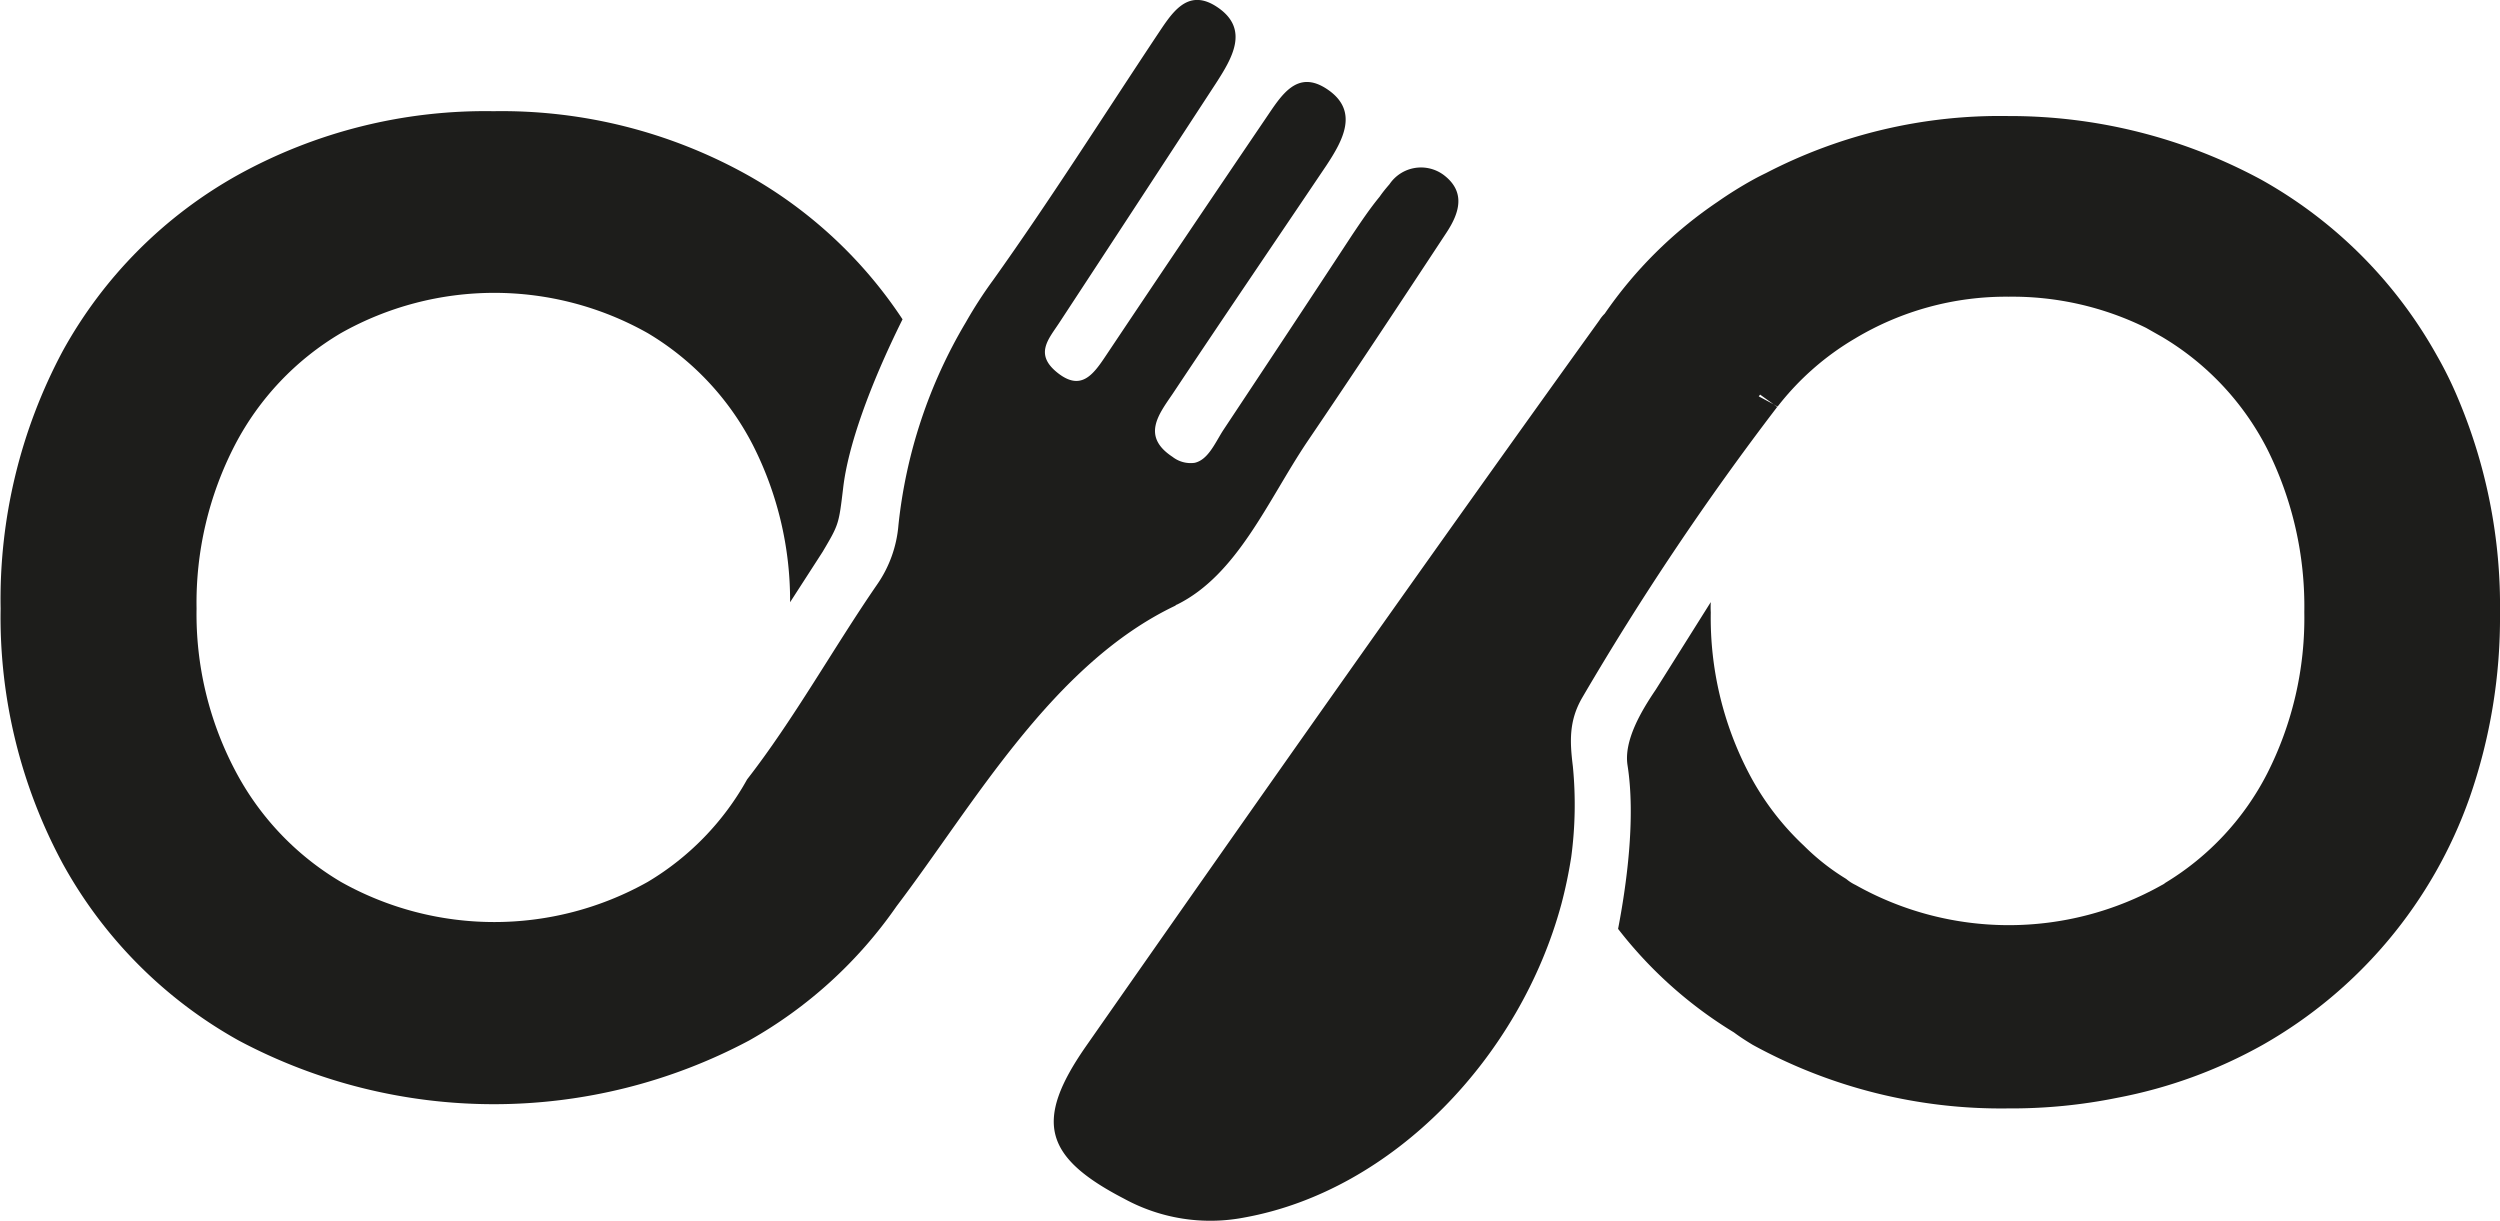 <svg id="Livello_1" data-name="Livello 1" xmlns="http://www.w3.org/2000/svg" viewBox="0 0 201.21 98.25"><defs><style>.cls-1{fill:#1d1d1b;}.cls-2{fill:none;}</style></defs><title>logo-piccolo-nero</title><path class="cls-1" d="M945.93,567.64" transform="translate(-821.85 -490.75)"/><path class="cls-1" d="M1023.06,540.11a44,44,0,0,1-2.44,14.82l0,0a37.05,37.05,0,0,1-16.65,19.91,38.66,38.66,0,0,1-11.69,4.26,42.79,42.79,0,0,1-8.8.86,41.56,41.56,0,0,1-20.57-5.12c-.51-.31-1-.62-1.51-1a34.33,34.33,0,0,1-9.32-8.33c.65-3.37,1.44-8.84.76-13.17-.31-2,1.13-4.4,2.27-6.08l4.43-7.05a7.49,7.49,0,0,0,0,.82,27,27,0,0,0,3.09,13,21.83,21.83,0,0,0,4.4,5.78,18.31,18.31,0,0,0,3.41,2.68,3.4,3.4,0,0,0,.76.49,25.13,25.13,0,0,0,24.65,0,1.21,1.21,0,0,0,.28-.18,22,22,0,0,0,8.18-8.77,27.62,27.62,0,0,0,3-13,28.31,28.31,0,0,0-3-13.17,22.28,22.28,0,0,0-8.46-9l-1.27-.72a24.34,24.34,0,0,0-11.07-2.51A23.64,23.64,0,0,0,971.14,518h0a22,22,0,0,0-6.22,5.47l-.31-.17-1.1-.79-.11.14,1.21.65.27.21a228.39,228.39,0,0,0-15.68,23.38c-1.1,1.89-1,3.58-.76,5.54a31.76,31.76,0,0,1-.13,7.29,37.29,37.29,0,0,1-.79,3.78C944.21,575.77,934,586.57,922,588.74a14.45,14.45,0,0,1-9.69-1.52c-6.5-3.37-7.19-6.29-3.1-12.2,13.62-19.5,27.44-39.14,41.37-58.5A2.69,2.69,0,0,1,951,516a34.32,34.32,0,0,1,9.08-9,32.3,32.3,0,0,1,2.85-1.78c.38-.21.72-.38,1.07-.55a40.88,40.88,0,0,1,19.5-4.58,42.55,42.55,0,0,1,20.36,5.13,36.63,36.63,0,0,1,14.13,14.16,30.8,30.8,0,0,1,1.68,3.41A42.92,42.92,0,0,1,1023.06,540.11Z" transform="translate(-821.85 -490.75)"/><path class="cls-2" d="M1007.28,540.11a27.62,27.62,0,0,1-3,13,22,22,0,0,1-8.18,8.77,1.21,1.21,0,0,1-.28.18,25.13,25.13,0,0,1-24.65,0,3.4,3.4,0,0,1-.76-.49,18.31,18.31,0,0,1-3.41-2.68,21.83,21.83,0,0,1-4.4-5.78,27,27,0,0,1-3.09-13,7.49,7.49,0,0,1,0-.82l-4.43,7.05c-1.14,1.68-2.58,4.12-2.27,6.08.68,4.33-.11,9.8-.76,13.17-.38,1.83-.72,3-.72,3.17l-2.62-.69s.45-1.72.86-4.09l-2.09-.52a37.29,37.29,0,0,0,.79-3.78,31.76,31.76,0,0,0,.13-7.29c-.2-2-.34-3.65.76-5.54a228.39,228.39,0,0,1,15.68-23.38h0v0A22,22,0,0,1,971.1,518h0a23.64,23.64,0,0,1,12.31-3.23,24.34,24.34,0,0,1,11.07,2.51l1.27.72a22.28,22.28,0,0,1,8.46,9A28.31,28.31,0,0,1,1007.28,540.11Z" transform="translate(-821.85 -490.75)"/><polygon class="cls-1" points="143.03 32.68 143.03 32.71 142.99 32.71 142.72 32.51 143.03 32.68"/><path class="cls-2" d="M899.4,512.87c-4.68,8.19-6.71,14.41-7,17.51-.38,3.33-.48,3.54-2,6.15l-.35.59L882.34,549l-2.27-1.45,5.33-8.28,2.62-4.06c1.3-2.2,1.3-2.2,1.65-5.13.38-3.33,2.1-8.18,4.78-13.58.79-1.62,1.68-3.27,2.61-4.92Z" transform="translate(-821.85 -490.75)"/><path class="cls-1" d="M938.29,509.44c-3.71,5.64-7.46,11.31-11.24,16.88-3.16,4.71-5.61,10.7-10.49,13.1,0,0-.07,0-.1.07-9.91,4.71-16.23,16-22.46,24.21h0a35.79,35.79,0,0,1-11.87,10.8,43.72,43.72,0,0,1-41.06,0,36.33,36.33,0,0,1-14.17-14.24,41.78,41.78,0,0,1-5-20.53,42.37,42.37,0,0,1,5-20.73A36.22,36.22,0,0,1,841,504.83a41.15,41.15,0,0,1,20.57-5.13A40.61,40.61,0,0,1,882,504.83a36.14,36.14,0,0,1,12.49,11.62c-2.68,5.4-4.4,10.25-4.78,13.58-.35,2.93-.35,2.93-1.65,5.13l-2.62,4.06a27.62,27.62,0,0,0-3-12.66,22.39,22.39,0,0,0-8.46-9,25.14,25.14,0,0,0-24.69,0,22.55,22.55,0,0,0-8.53,9,27.62,27.62,0,0,0-3.09,13.17,27,27,0,0,0,3.09,13,22.61,22.61,0,0,0,8.53,9,25.21,25.21,0,0,0,24.69,0,22.06,22.06,0,0,0,8-8.25h0c3.75-4.82,7-10.66,10.46-15.68a9.77,9.77,0,0,0,1.72-4.78,40.09,40.09,0,0,1,5.43-16.34,35.17,35.17,0,0,1,2.2-3.4c4.54-6.37,8.74-13,13.1-19.57,1.21-1.79,2.48-4.09,5-2.34s1.13,4.06-.18,6.09q-6.29,9.64-12.62,19.29c-.86,1.31-2,2.51-.13,4s2.85.2,3.88-1.35c4.27-6.39,8.56-12.75,12.9-19.15,1.24-1.82,2.51-4,5-2.27s1.2,4.06-.14,6.09c-4.12,6.12-8.29,12.24-12.38,18.39-1.13,1.66-2.51,3.41,0,5.06A2.37,2.37,0,0,0,918,528c1.07-.24,1.62-1.55,2.27-2.58,3.47-5.23,7-10.56,10.42-15.78.72-1.07,1.41-2.1,2.2-3.06.24-.35.52-.69.79-1a3.06,3.06,0,0,1,4.4-.72C939.81,506.2,939.33,507.85,938.29,509.44Z" transform="translate(-821.85 -490.75)"/><path class="cls-1" d="M820.09,541.07" transform="translate(-821.85 -490.75)"/></svg>